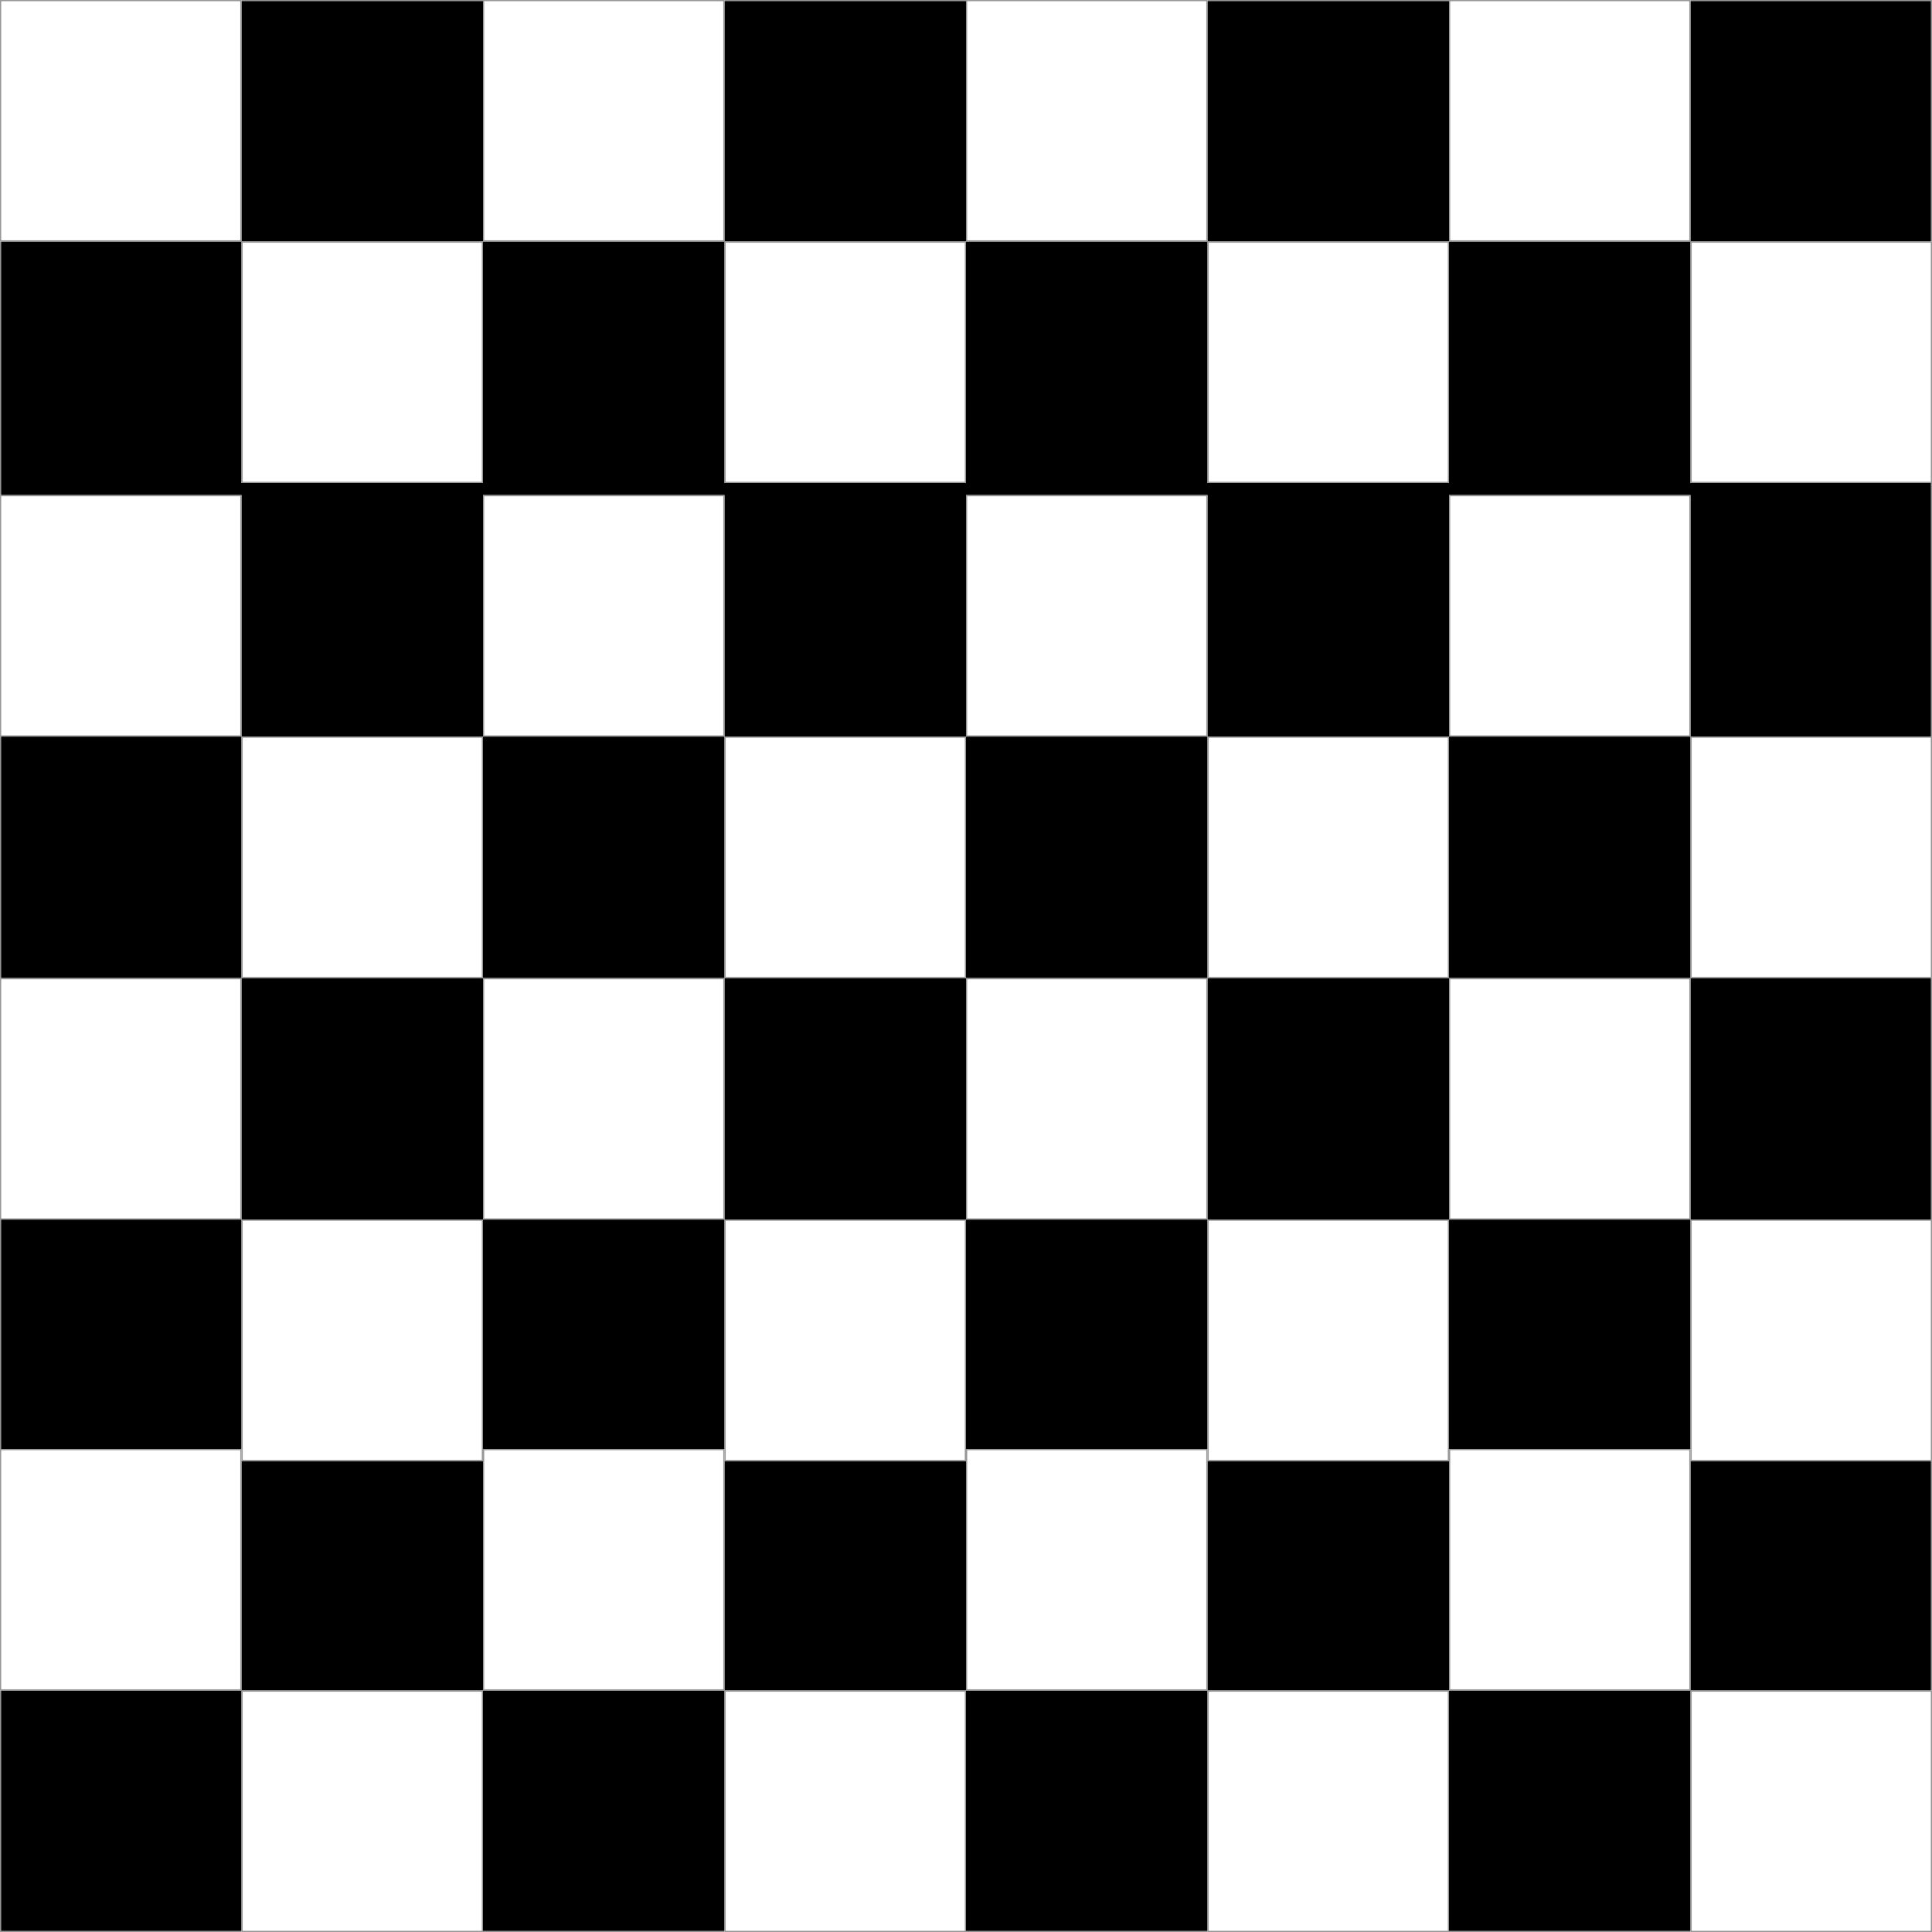 <?xml version="1.0" encoding="UTF-8"?>
<svg width="1600px" height="1600px" viewBox="0 0 1600 1600" version="1.1" xmlns="http://www.w3.org/2000/svg" xmlns:xlink="http://www.w3.org/1999/xlink">
    <rect x="0" y="0" width="1600" height="1600" fill="#333333" stroke="none"/>
    <!-- Generator: Sketch 48.1 (47250) - http://www.bohemiancoding.com/sketch -->
    <title>Group 2</title>
    <desc>Created with Sketch.</desc>
    <defs>
        <rect id="path-1" x="0" y="0" width="1600" height="1600"></rect>
        <rect id="path-2" x="0" y="0" width="200" height="200"></rect>
        <rect id="path-3" x="400" y="0" width="200" height="200"></rect>
        <rect id="path-4" x="800" y="0" width="200" height="200"></rect>
        <rect id="path-5" x="1200" y="0" width="200" height="200"></rect>
        <rect id="path-6" x="200" y="200" width="200" height="200"></rect>
        <rect id="path-7" x="600" y="200" width="200" height="200"></rect>
        <rect id="path-8" x="1000" y="200" width="200" height="200"></rect>
        <rect id="path-9" x="1400" y="200" width="200" height="200"></rect>
        <rect id="path-10" x="0" y="0" width="200" height="200"></rect>
        <rect id="path-11" x="400" y="0" width="200" height="200"></rect>
        <rect id="path-12" x="800" y="0" width="200" height="200"></rect>
        <rect id="path-13" x="1200" y="0" width="200" height="200"></rect>
        <rect id="path-14" x="200" y="200" width="200" height="200"></rect>
        <rect id="path-15" x="600" y="200" width="200" height="200"></rect>
        <rect id="path-16" x="1000" y="200" width="200" height="200"></rect>
        <rect id="path-17" x="1400" y="200" width="200" height="200"></rect>
        <rect id="path-18" x="0" y="0" width="200" height="200"></rect>
        <rect id="path-19" x="400" y="0" width="200" height="200"></rect>
        <rect id="path-20" x="800" y="0" width="200" height="200"></rect>
        <rect id="path-21" x="1200" y="0" width="200" height="200"></rect>
        <rect id="path-22" x="200" y="200" width="200" height="200"></rect>
        <rect id="path-23" x="600" y="200" width="200" height="200"></rect>
        <rect id="path-24" x="1000" y="200" width="200" height="200"></rect>
        <rect id="path-25" x="1400" y="200" width="200" height="200"></rect>
        <rect id="path-26" x="0" y="0" width="200" height="200"></rect>
        <rect id="path-27" x="400" y="0" width="200" height="200"></rect>
        <rect id="path-28" x="800" y="0" width="200" height="200"></rect>
        <rect id="path-29" x="1200" y="0" width="200" height="200"></rect>
        <rect id="path-30" x="200" y="200" width="200" height="200"></rect>
        <rect id="path-31" x="600" y="200" width="200" height="200"></rect>
        <rect id="path-32" x="1000" y="200" width="200" height="200"></rect>
        <rect id="path-33" x="1400" y="200" width="200" height="200"></rect>
    </defs>
    <g id="Page-1" stroke="none" stroke-width="1" fill="none" fill-rule="evenodd">
        <g id="Group-2">
            <g id="Rectangle">
                <use fill="#000000" fill-rule="evenodd" xlink:href="#path-1"></use>
                <rect stroke="#979797" stroke-width="1" x="0.5" y="0.5" width="1599" height="1599"></rect>
            </g>
            <g id="Group">
                <g id="Rectangle">
                    <use fill="#FFFFFF" fill-rule="evenodd" xlink:href="#path-2"></use>
                    <rect stroke="#979797" stroke-width="1" x="0.5" y="0.5" width="199" height="199"></rect>
                </g>
                <g id="Rectangle">
                    <use fill="#FFFFFF" fill-rule="evenodd" xlink:href="#path-3"></use>
                    <rect stroke="#979797" stroke-width="1" x="400.5" y="0.5" width="199" height="199"></rect>
                </g>
                <g id="Rectangle">
                    <use fill="#FFFFFF" fill-rule="evenodd" xlink:href="#path-4"></use>
                    <rect stroke="#979797" stroke-width="1" x="800.5" y="0.5" width="199" height="199"></rect>
                </g>
                <g id="Rectangle">
                    <use fill="#FFFFFF" fill-rule="evenodd" xlink:href="#path-5"></use>
                    <rect stroke="#979797" stroke-width="1" x="1200.5" y="0.5" width="199" height="199"></rect>
                </g>
                <g id="Rectangle">
                    <use fill="#FFFFFF" fill-rule="evenodd" xlink:href="#path-6"></use>
                    <rect stroke="#979797" stroke-width="1" x="200.5" y="200.5" width="199" height="199"></rect>
                </g>
                <g id="Rectangle">
                    <use fill="#FFFFFF" fill-rule="evenodd" xlink:href="#path-7"></use>
                    <rect stroke="#979797" stroke-width="1" x="600.5" y="200.5" width="199" height="199"></rect>
                </g>
                <g id="Rectangle">
                    <use fill="#FFFFFF" fill-rule="evenodd" xlink:href="#path-8"></use>
                    <rect stroke="#979797" stroke-width="1" x="1000.5" y="200.5" width="199" height="199"></rect>
                </g>
                <g id="Rectangle">
                    <use fill="#FFFFFF" fill-rule="evenodd" xlink:href="#path-9"></use>
                    <rect stroke="#979797" stroke-width="1" x="1400.5" y="200.5" width="199" height="199"></rect>
                </g>
            </g>
            <g id="Group" transform="translate(0, 810)">
                <g id="Rectangle">
                    <use fill="#FFFFFF" fill-rule="evenodd" xlink:href="#path-10"></use>
                    <rect stroke="#979797" stroke-width="1" x="0.5" y="0.5" width="199" height="199"></rect>
                </g>
                <g id="Rectangle">
                    <use fill="#FFFFFF" fill-rule="evenodd" xlink:href="#path-11"></use>
                    <rect stroke="#979797" stroke-width="1" x="400.5" y="0.5" width="199" height="199"></rect>
                </g>
                <g id="Rectangle">
                    <use fill="#FFFFFF" fill-rule="evenodd" xlink:href="#path-12"></use>
                    <rect stroke="#979797" stroke-width="1" x="800.5" y="0.5" width="199" height="199"></rect>
                </g>
                <g id="Rectangle">
                    <use fill="#FFFFFF" fill-rule="evenodd" xlink:href="#path-13"></use>
                    <rect stroke="#979797" stroke-width="1" x="1200.5" y="0.5" width="199" height="199"></rect>
                </g>
                <g id="Rectangle">
                    <use fill="#FFFFFF" fill-rule="evenodd" xlink:href="#path-14"></use>
                    <rect stroke="#979797" stroke-width="1" x="200.5" y="200.5" width="199" height="199"></rect>
                </g>
                <g id="Rectangle">
                    <use fill="#FFFFFF" fill-rule="evenodd" xlink:href="#path-15"></use>
                    <rect stroke="#979797" stroke-width="1" x="600.5" y="200.5" width="199" height="199"></rect>
                </g>
                <g id="Rectangle">
                    <use fill="#FFFFFF" fill-rule="evenodd" xlink:href="#path-16"></use>
                    <rect stroke="#979797" stroke-width="1" x="1000.5" y="200.5" width="199" height="199"></rect>
                </g>
                <g id="Rectangle">
                    <use fill="#FFFFFF" fill-rule="evenodd" xlink:href="#path-17"></use>
                    <rect stroke="#979797" stroke-width="1" x="1400.5" y="200.5" width="199" height="199"></rect>
                </g>
            </g>
            <g id="Group" transform="translate(0, 1200)">
                <g id="Rectangle">
                    <use fill="#FFFFFF" fill-rule="evenodd" xlink:href="#path-18"></use>
                    <rect stroke="#979797" stroke-width="1" x="0.5" y="0.5" width="199" height="199"></rect>
                </g>
                <g id="Rectangle">
                    <use fill="#FFFFFF" fill-rule="evenodd" xlink:href="#path-19"></use>
                    <rect stroke="#979797" stroke-width="1" x="400.5" y="0.5" width="199" height="199"></rect>
                </g>
                <g id="Rectangle">
                    <use fill="#FFFFFF" fill-rule="evenodd" xlink:href="#path-20"></use>
                    <rect stroke="#979797" stroke-width="1" x="800.5" y="0.5" width="199" height="199"></rect>
                </g>
                <g id="Rectangle">
                    <use fill="#FFFFFF" fill-rule="evenodd" xlink:href="#path-21"></use>
                    <rect stroke="#979797" stroke-width="1" x="1200.5" y="0.5" width="199" height="199"></rect>
                </g>
                <g id="Rectangle">
                    <use fill="#FFFFFF" fill-rule="evenodd" xlink:href="#path-22"></use>
                    <rect stroke="#979797" stroke-width="1" x="200.5" y="200.5" width="199" height="199"></rect>
                </g>
                <g id="Rectangle">
                    <use fill="#FFFFFF" fill-rule="evenodd" xlink:href="#path-23"></use>
                    <rect stroke="#979797" stroke-width="1" x="600.5" y="200.5" width="199" height="199"></rect>
                </g>
                <g id="Rectangle">
                    <use fill="#FFFFFF" fill-rule="evenodd" xlink:href="#path-24"></use>
                    <rect stroke="#979797" stroke-width="1" x="1000.5" y="200.5" width="199" height="199"></rect>
                </g>
                <g id="Rectangle">
                    <use fill="#FFFFFF" fill-rule="evenodd" xlink:href="#path-25"></use>
                    <rect stroke="#979797" stroke-width="1" x="1400.5" y="200.5" width="199" height="199"></rect>
                </g>
            </g>
            <g id="Group" transform="translate(0, 410)">
                <g id="Rectangle">
                    <use fill="#FFFFFF" fill-rule="evenodd" xlink:href="#path-26"></use>
                    <rect stroke="#979797" stroke-width="1" x="0.5" y="0.5" width="199" height="199"></rect>
                </g>
                <g id="Rectangle">
                    <use fill="#FFFFFF" fill-rule="evenodd" xlink:href="#path-27"></use>
                    <rect stroke="#979797" stroke-width="1" x="400.5" y="0.5" width="199" height="199"></rect>
                </g>
                <g id="Rectangle">
                    <use fill="#FFFFFF" fill-rule="evenodd" xlink:href="#path-28"></use>
                    <rect stroke="#979797" stroke-width="1" x="800.5" y="0.5" width="199" height="199"></rect>
                </g>
                <g id="Rectangle">
                    <use fill="#FFFFFF" fill-rule="evenodd" xlink:href="#path-29"></use>
                    <rect stroke="#979797" stroke-width="1" x="1200.5" y="0.5" width="199" height="199"></rect>
                </g>
                <g id="Rectangle">
                    <use fill="#FFFFFF" fill-rule="evenodd" xlink:href="#path-30"></use>
                    <rect stroke="#979797" stroke-width="1" x="200.5" y="200.5" width="199" height="199"></rect>
                </g>
                <g id="Rectangle">
                    <use fill="#FFFFFF" fill-rule="evenodd" xlink:href="#path-31"></use>
                    <rect stroke="#979797" stroke-width="1" x="600.5" y="200.5" width="199" height="199"></rect>
                </g>
                <g id="Rectangle">
                    <use fill="#FFFFFF" fill-rule="evenodd" xlink:href="#path-32"></use>
                    <rect stroke="#979797" stroke-width="1" x="1000.5" y="200.5" width="199" height="199"></rect>
                </g>
                <g id="Rectangle">
                    <use fill="#FFFFFF" fill-rule="evenodd" xlink:href="#path-33"></use>
                    <rect stroke="#979797" stroke-width="1" x="1400.5" y="200.5" width="199" height="199"></rect>
                </g>
            </g>
        </g>
    </g>
</svg>